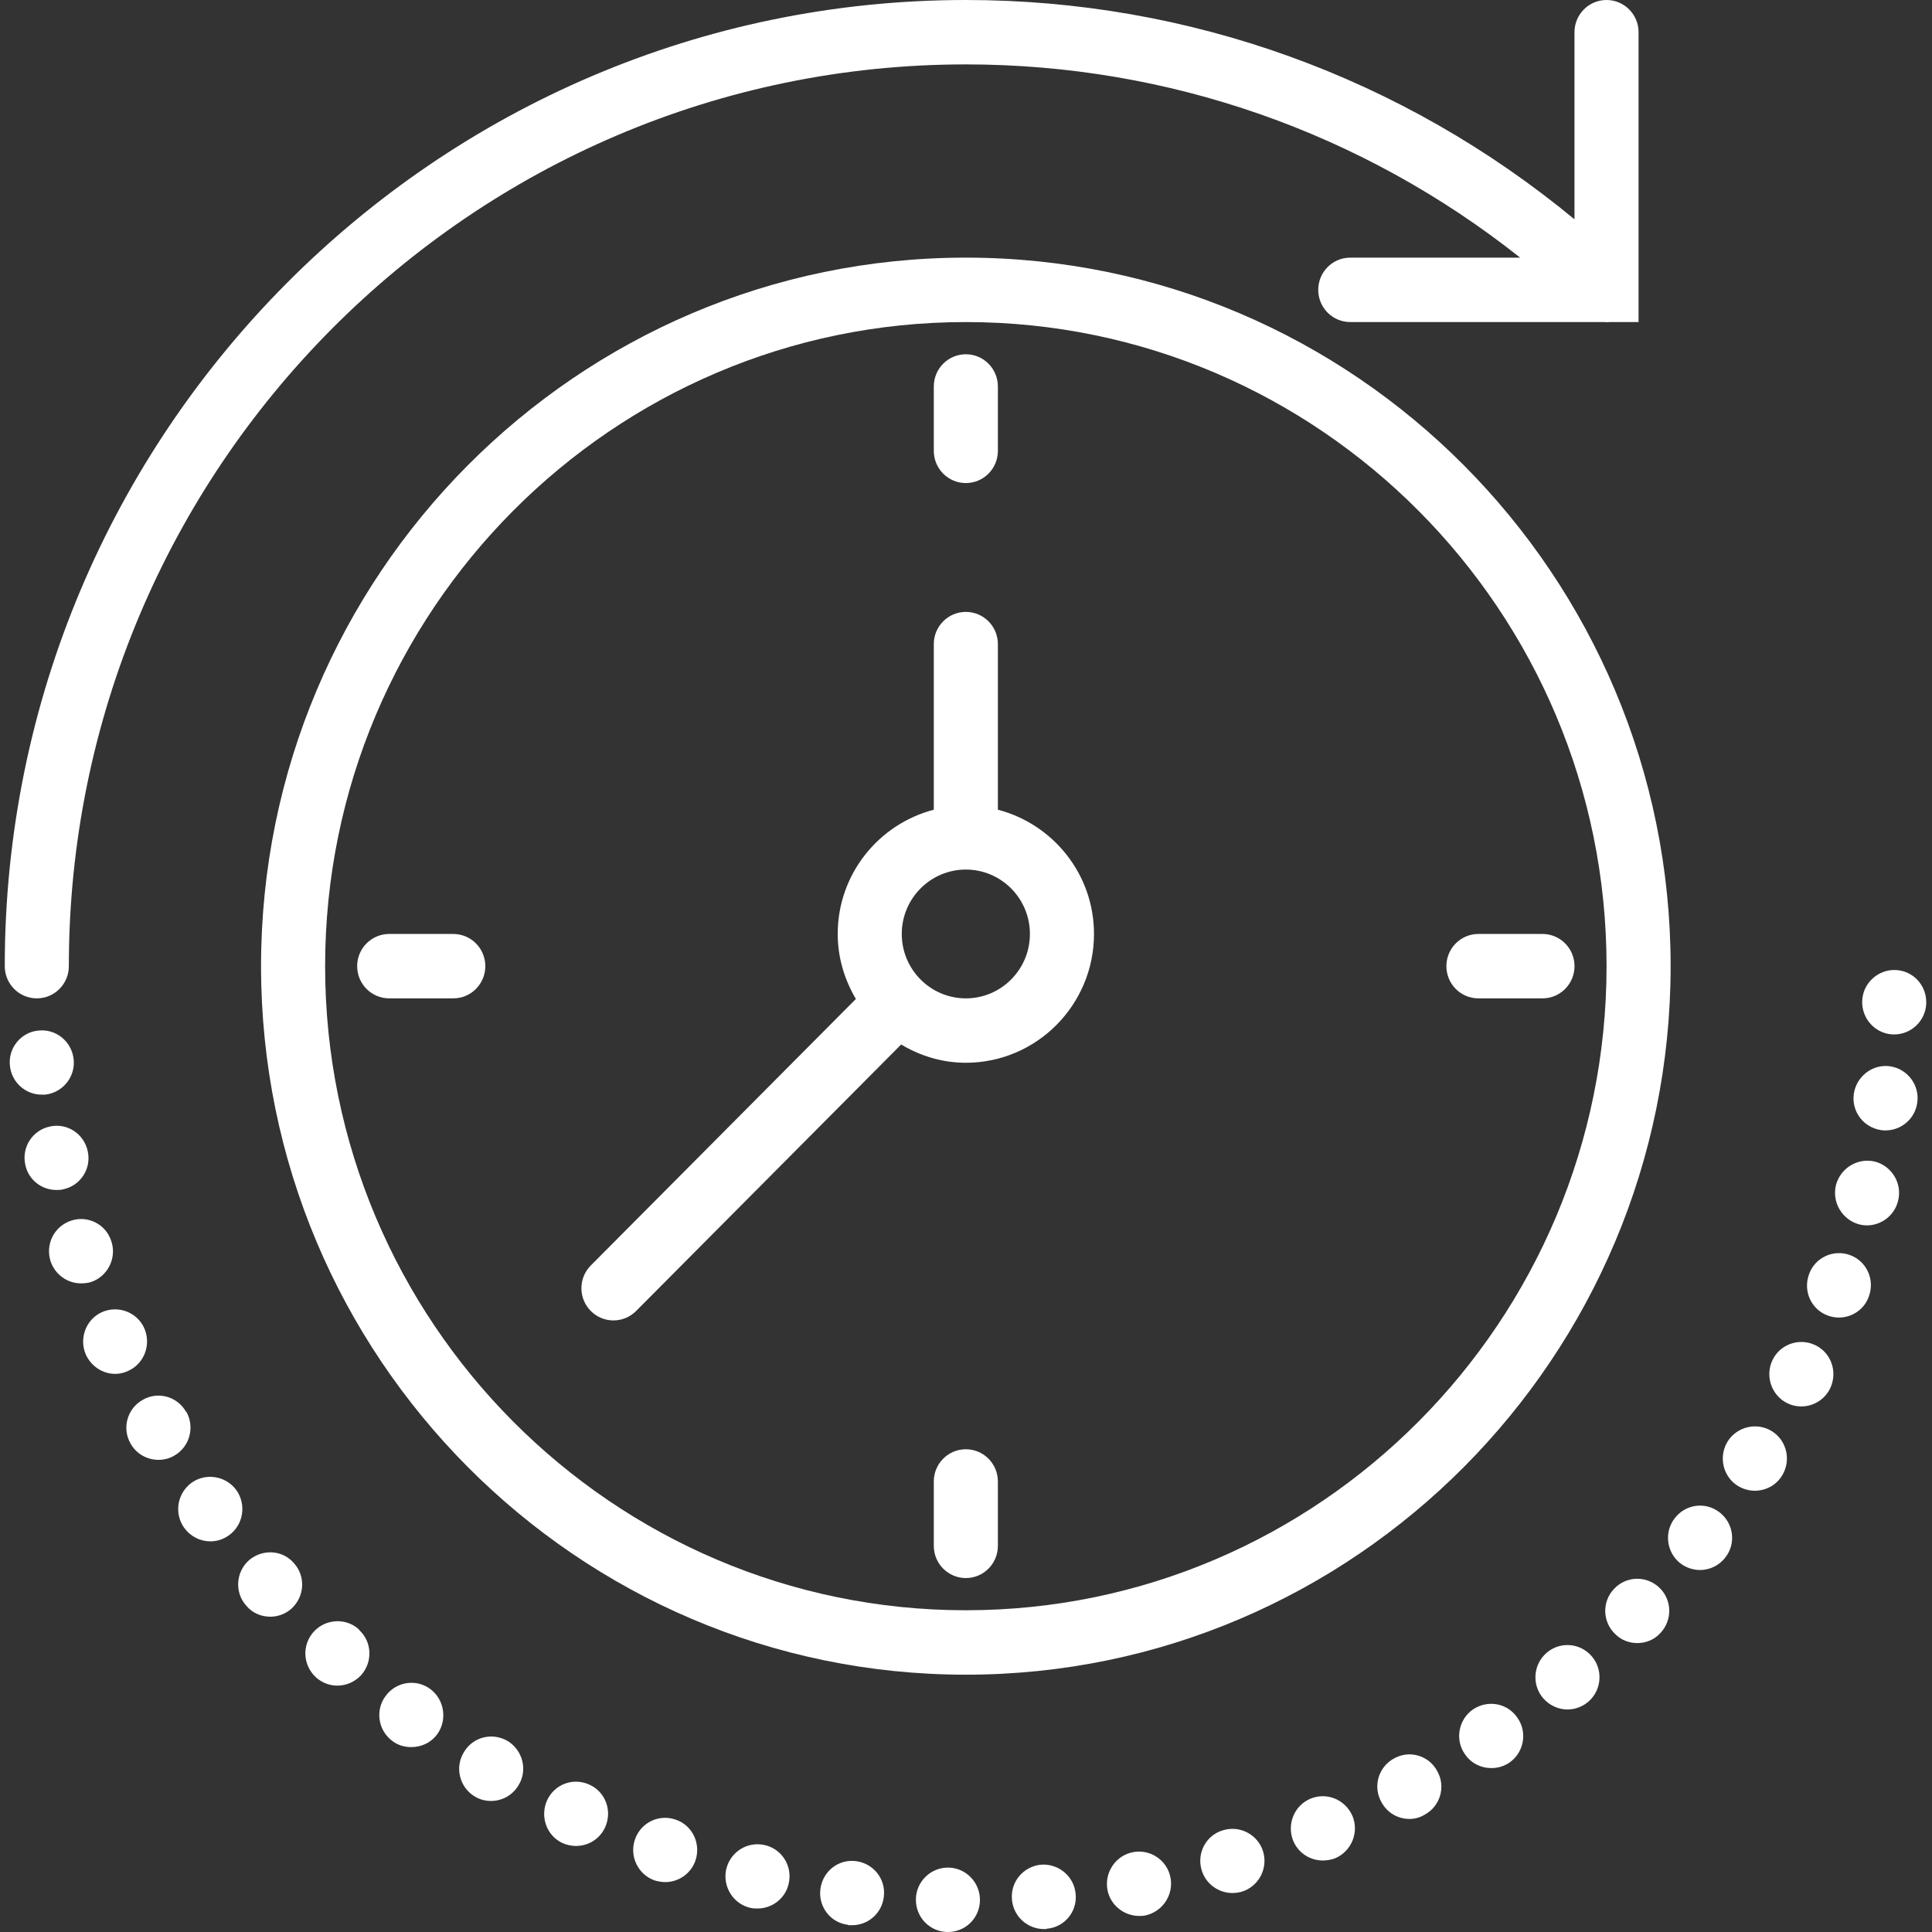 <svg width="60" height="60" viewBox="0 0 60 60" fill="none" xmlns="http://www.w3.org/2000/svg">
<rect x="0" y="0" width="60" height="60" fill="#333333" stroke="none"/>
<path d="M1.143 31.005C1.693 31.005 2.138 30.558 2.138 30.005C2.138 14.563 14.635 2 29.995 2C36.29 2 42.31 4.116 47.209 8.001H41.934C41.385 8.001 40.939 8.448 40.939 9.002C40.939 9.555 41.385 10.002 41.934 10.002H49.809C49.874 10.008 49.936 10.009 50.001 10.002H50.887V1C50.887 0.447 50.441 0 49.892 0C49.343 0 48.897 0.447 48.897 1V6.811C43.569 2.408 36.941 0 29.995 0C13.538 0 0.148 13.46 0.148 30.005C0.148 30.558 0.594 31.005 1.143 31.005Z" fill="white"/>
<path d="M29.995 8.001C17.926 8.001 8.107 17.872 8.107 30.005C8.107 42.138 17.926 52.009 29.995 52.009C42.064 52.009 51.883 42.138 51.883 30.005C51.883 17.872 42.064 8.001 29.995 8.001ZM29.995 50.008C19.023 50.008 10.097 41.035 10.097 30.005C10.097 18.975 19.023 10.002 29.995 10.002C40.967 10.002 49.893 18.975 49.893 30.005C49.893 41.035 40.967 50.008 29.995 50.008Z" fill="white"/>
<path d="M29.995 15.002C30.544 15.002 30.99 14.555 30.99 14.002V12.002C30.99 11.449 30.544 11.002 29.995 11.002C29.446 11.002 29 11.449 29 12.002V14.002C29 14.555 29.446 15.002 29.995 15.002Z" fill="white"/>
<path d="M29.995 45.008C29.446 45.008 29 45.455 29 46.008V48.008C29 48.561 29.446 49.008 29.995 49.008C30.544 49.008 30.99 48.561 30.99 48.008V46.008C30.99 45.455 30.544 45.008 29.995 45.008Z" fill="white"/>
<path d="M45.913 31.005H47.903C48.452 31.005 48.898 30.558 48.898 30.005C48.898 29.452 48.452 29.005 47.903 29.005H45.913C45.364 29.005 44.919 29.452 44.919 30.005C44.919 30.558 45.364 31.005 45.913 31.005Z" fill="white"/>
<path d="M14.077 29.005H12.087C11.538 29.005 11.092 29.452 11.092 30.005C11.092 30.558 11.538 31.005 12.087 31.005H14.077C14.626 31.005 15.072 30.558 15.072 30.005C15.072 29.452 14.626 29.005 14.077 29.005Z" fill="white"/>
<path d="M30.99 25.146V20.003C30.99 19.45 30.544 19.003 29.995 19.003C29.446 19.003 29 19.45 29 20.003V25.146C27.289 25.593 26.016 27.145 26.016 29.005C26.016 29.745 26.23 30.429 26.58 31.024L18.348 39.3C17.959 39.691 17.959 40.323 18.348 40.714C18.542 40.909 18.797 41.007 19.051 41.007C19.306 41.007 19.561 40.909 19.755 40.714L27.986 32.438C28.578 32.791 29.259 33.005 29.995 33.005C32.19 33.005 33.975 31.211 33.975 29.005C33.975 27.145 32.701 25.593 30.99 25.146ZM29.995 31.005C28.898 31.005 28.005 30.108 28.005 29.005C28.005 27.902 28.898 27.005 29.995 27.005C31.093 27.005 31.985 27.902 31.985 29.005C31.985 30.108 31.093 31.005 29.995 31.005Z" fill="white"/>
<path d="M11.976 52.669C11.648 53.108 11.738 53.738 12.185 54.068C12.354 54.198 12.563 54.258 12.772 54.258C13.081 54.258 13.379 54.128 13.578 53.858C13.896 53.419 13.806 52.789 13.369 52.459C12.931 52.129 12.306 52.219 11.976 52.669Z" fill="white"/>
<path d="M7.341 46.278C7.022 45.839 6.396 45.728 5.948 46.049C5.501 46.379 5.401 46.999 5.72 47.448C5.919 47.719 6.217 47.868 6.535 47.868C6.734 47.868 6.933 47.808 7.112 47.679C7.559 47.358 7.659 46.728 7.341 46.278Z" fill="white"/>
<path d="M7.728 48.458C7.321 48.827 7.281 49.458 7.649 49.867C7.838 50.097 8.116 50.208 8.395 50.208C8.624 50.208 8.862 50.128 9.051 49.958C9.459 49.588 9.499 48.958 9.131 48.548C8.774 48.128 8.147 48.098 7.728 48.458Z" fill="white"/>
<path d="M11.152 50.608C10.754 50.238 10.117 50.268 9.749 50.669C9.371 51.078 9.401 51.709 9.809 52.089C9.998 52.259 10.236 52.349 10.475 52.349C10.744 52.349 11.012 52.239 11.211 52.029C11.579 51.619 11.559 50.989 11.152 50.619C11.152 50.608 11.152 50.608 11.152 50.608Z" fill="white"/>
<path d="M5.789 43.847C5.779 43.847 5.779 43.847 5.779 43.847C5.51 43.367 4.904 43.197 4.426 43.477C3.949 43.748 3.78 44.357 4.058 44.837C4.237 45.156 4.575 45.337 4.924 45.337C5.083 45.337 5.262 45.297 5.411 45.207C5.888 44.937 6.057 44.326 5.789 43.847Z" fill="white"/>
<path d="M58.787 32.125C58.807 32.125 58.817 32.125 58.827 32.125C59.364 32.125 59.801 31.694 59.821 31.165C59.841 30.604 59.414 30.144 58.867 30.125C58.32 30.104 57.852 30.535 57.832 31.085C57.812 31.635 58.239 32.105 58.787 32.125Z" fill="white"/>
<path d="M1.402 33.995C1.949 33.934 2.347 33.444 2.287 32.895C2.227 32.344 1.74 31.945 1.193 32.005C0.646 32.054 0.248 32.554 0.308 33.094C0.357 33.614 0.795 33.995 1.292 33.995C1.332 33.995 1.362 33.995 1.402 33.995Z" fill="white"/>
<path d="M1.959 36.936C2.496 36.826 2.844 36.296 2.725 35.756C2.615 35.216 2.088 34.865 1.551 34.985C1.014 35.095 0.666 35.626 0.785 36.166C0.875 36.636 1.292 36.956 1.75 36.956C1.819 36.956 1.889 36.956 1.959 36.936Z" fill="white"/>
<path d="M4.485 41.257C4.266 40.757 3.679 40.527 3.172 40.747C2.675 40.967 2.446 41.557 2.665 42.066C2.834 42.436 3.192 42.667 3.58 42.667C3.709 42.667 3.848 42.637 3.977 42.576C4.474 42.357 4.702 41.767 4.485 41.257Z" fill="white"/>
<path d="M3.46 38.556C3.3 38.026 2.733 37.736 2.216 37.906C1.689 38.076 1.401 38.636 1.57 39.167C1.709 39.587 2.097 39.856 2.515 39.856C2.614 39.856 2.724 39.846 2.823 39.816C3.341 39.646 3.63 39.075 3.46 38.556Z" fill="white"/>
<path d="M29.458 58C28.911 57.989 28.453 58.43 28.444 58.979C28.434 59.54 28.871 59.989 29.418 60C29.428 60 29.438 60 29.438 60C29.985 60 30.423 59.569 30.433 59.02C30.442 58.47 30.005 58.01 29.458 58Z" fill="white"/>
<path d="M52.012 47.148C51.674 47.578 51.753 48.209 52.181 48.548C52.37 48.688 52.579 48.758 52.798 48.758C53.086 48.758 53.384 48.628 53.583 48.367C53.922 47.937 53.842 47.307 53.404 46.968C52.967 46.629 52.35 46.708 52.012 47.148Z" fill="white"/>
<path d="M45.743 53.089C45.296 53.399 45.176 54.028 45.495 54.479C45.684 54.759 45.992 54.909 46.31 54.909C46.509 54.909 46.698 54.859 46.877 54.739C47.325 54.429 47.444 53.8 47.126 53.349C46.818 52.889 46.202 52.779 45.743 53.089Z" fill="white"/>
<path d="M48.033 51.328C47.615 51.688 47.565 52.318 47.923 52.738C48.122 52.968 48.401 53.089 48.679 53.089C48.908 53.089 49.137 53.009 49.326 52.849C49.743 52.489 49.793 51.859 49.435 51.439C49.076 51.019 48.45 50.969 48.033 51.328Z" fill="white"/>
<path d="M55.025 44.446C54.558 44.156 53.941 44.306 53.653 44.766C53.364 45.236 53.504 45.856 53.971 46.146C54.14 46.247 54.319 46.296 54.498 46.296C54.827 46.296 55.155 46.136 55.344 45.825C55.633 45.357 55.494 44.736 55.025 44.446Z" fill="white"/>
<path d="M50.132 49.338C49.744 49.737 49.764 50.367 50.162 50.748C50.351 50.937 50.599 51.027 50.848 51.027C51.107 51.027 51.375 50.927 51.564 50.717C51.942 50.317 51.932 49.687 51.534 49.307C51.137 48.927 50.509 48.938 50.132 49.338Z" fill="white"/>
<path d="M58.697 33.115C58.159 33.036 57.652 33.426 57.573 33.966C57.493 34.516 57.871 35.016 58.418 35.096C58.468 35.106 58.517 35.106 58.557 35.106C59.045 35.106 59.472 34.747 59.542 34.247C59.622 33.706 59.245 33.195 58.697 33.115Z" fill="white"/>
<path d="M58.23 36.075C57.693 35.945 57.156 36.275 57.017 36.805C56.887 37.345 57.215 37.885 57.742 38.025C57.822 38.046 57.902 38.055 57.981 38.055C58.429 38.055 58.837 37.745 58.946 37.295C59.085 36.756 58.756 36.216 58.23 36.075Z" fill="white"/>
<path d="M15.767 54.069C15.289 53.79 14.683 53.939 14.404 54.42C14.116 54.89 14.275 55.51 14.742 55.79C14.902 55.89 15.081 55.93 15.25 55.93C15.588 55.93 15.916 55.76 16.105 55.44C16.393 54.969 16.235 54.359 15.767 54.069Z" fill="white"/>
<path d="M57.453 38.977C56.936 38.788 56.359 39.057 56.18 39.577C55.991 40.098 56.249 40.668 56.767 40.857C56.876 40.897 56.995 40.918 57.105 40.918C57.513 40.918 57.901 40.668 58.04 40.258C58.23 39.736 57.97 39.167 57.453 38.977Z" fill="white"/>
<path d="M56.379 41.777C55.892 41.538 55.285 41.737 55.047 42.237C54.808 42.737 55.017 43.338 55.504 43.577C55.644 43.647 55.793 43.678 55.942 43.678C56.31 43.678 56.668 43.468 56.837 43.117C57.076 42.616 56.877 42.017 56.379 41.777Z" fill="white"/>
<path d="M26.582 57.799C26.035 57.729 25.548 58.118 25.478 58.669C25.409 59.219 25.797 59.719 26.344 59.778V59.789C26.383 59.789 26.423 59.789 26.463 59.789C26.96 59.789 27.388 59.419 27.448 58.908C27.517 58.359 27.128 57.868 26.582 57.799Z" fill="white"/>
<path d="M20.981 56.51C20.464 56.329 19.897 56.6 19.718 57.13C19.539 57.65 19.817 58.22 20.334 58.4C20.444 58.43 20.553 58.45 20.663 58.45C21.07 58.45 21.458 58.19 21.598 57.78C21.777 57.25 21.498 56.68 20.981 56.51Z" fill="white"/>
<path d="M23.747 57.3C23.21 57.179 22.683 57.51 22.553 58.05C22.434 58.59 22.772 59.13 23.299 59.249C23.379 59.27 23.448 59.27 23.528 59.27C23.976 59.27 24.393 58.959 24.493 58.499C24.621 57.959 24.284 57.419 23.747 57.3Z" fill="white"/>
<path d="M18.315 55.429C17.808 55.189 17.221 55.408 16.992 55.908C16.763 56.408 16.972 57.009 17.469 57.238C17.609 57.299 17.748 57.328 17.887 57.328C18.265 57.328 18.623 57.118 18.792 56.749C19.021 56.249 18.812 55.658 18.315 55.429Z" fill="white"/>
<path d="M35.188 57.52C34.651 57.62 34.293 58.15 34.393 58.69C34.482 59.169 34.91 59.501 35.377 59.501C35.437 59.501 35.496 59.501 35.556 59.489C36.093 59.38 36.451 58.859 36.352 58.319C36.252 57.77 35.725 57.419 35.188 57.52Z" fill="white"/>
<path d="M37.984 56.84C37.457 56.989 37.159 57.55 37.318 58.078C37.447 58.51 37.845 58.789 38.273 58.789C38.362 58.789 38.462 58.779 38.561 58.749C39.088 58.59 39.386 58.029 39.227 57.499C39.067 56.98 38.511 56.679 37.984 56.84Z" fill="white"/>
<path d="M40.7 55.859C40.193 56.069 39.954 56.659 40.163 57.17C40.322 57.55 40.69 57.779 41.078 57.779C41.207 57.779 41.337 57.759 41.466 57.71C41.973 57.489 42.212 56.909 42.003 56.399C41.783 55.889 41.207 55.649 40.7 55.859Z" fill="white"/>
<path d="M32.332 57.909C31.785 57.96 31.377 58.439 31.427 58.989C31.467 59.51 31.904 59.909 32.422 59.909C32.441 59.909 32.471 59.909 32.501 59.909V59.899C33.048 59.859 33.456 59.379 33.406 58.829C33.366 58.28 32.88 57.869 32.332 57.909Z" fill="white"/>
<path d="M43.296 54.609C42.808 54.869 42.629 55.479 42.898 55.96C43.077 56.3 43.415 56.489 43.773 56.489C43.932 56.489 44.091 56.449 44.24 56.359C44.728 56.099 44.907 55.489 44.638 55.009C44.381 54.519 43.773 54.339 43.296 54.609Z" fill="white"/>
</svg>
